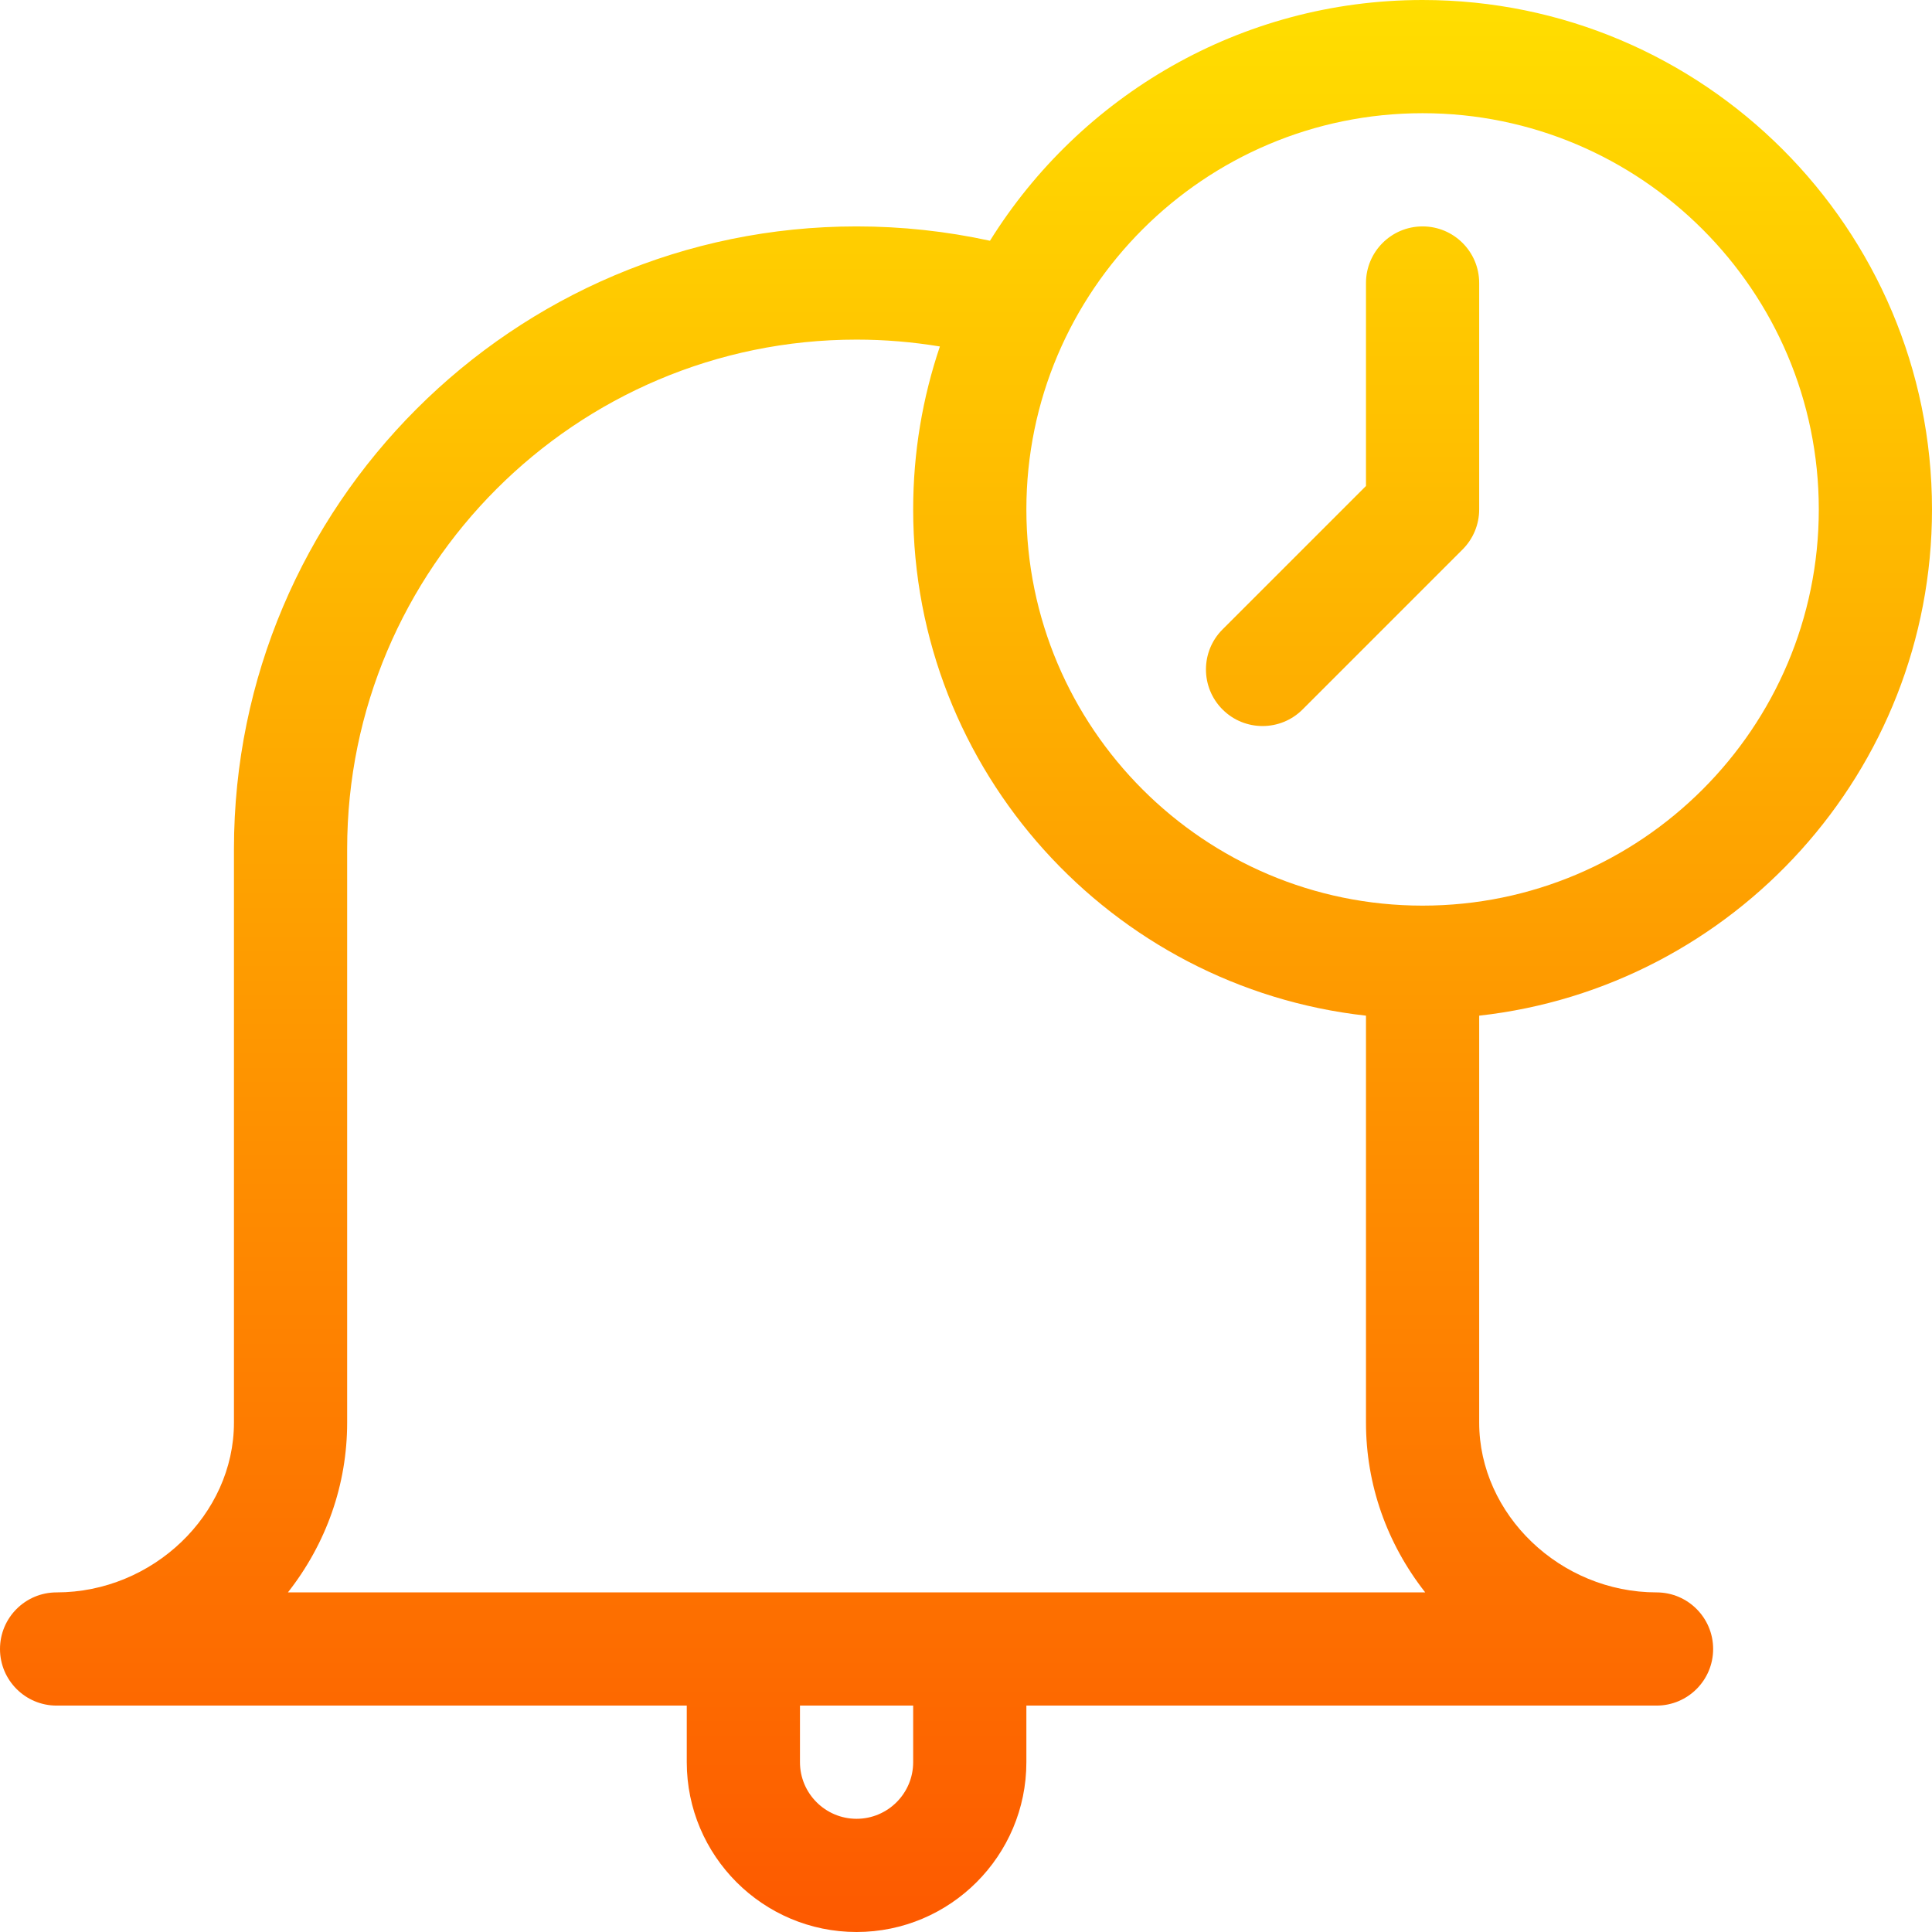 <svg id="Capa_1" enable-background="new 0 0 512 512" height="512" viewBox="0 0 512 512" width="512" xmlns="http://www.w3.org/2000/svg" xmlns:xlink="http://www.w3.org/1999/xlink"><linearGradient id="SVGID_1_" gradientUnits="userSpaceOnUse" x1="256" x2="256" y1="512" y2="0"><stop offset="0" stop-color="#fd5900"/><stop offset="1" stop-color="#ffde00"/></linearGradient><g><g><path d="m512 135c0-74.439-60.561-135-135-135-48.325 0-90.794 25.529-114.648 63.803-11.563-2.525-23.408-3.803-35.352-3.803-90.981 0-165 74.019-165 165v152c0 24.393-21.523 45-47 45-8.284 0-15 6.716-15 15s6.716 15 15 15h167v15c0 24.813 20.187 45 45 45s45-20.187 45-45v-15h167c8.284 0 15-6.716 15-15s-6.716-15-15-15c-25.477 0-47-20.607-47-45v-107.838c67.406-7.486 120-64.793 120-134.162zm-270 332c0 8.271-6.729 15-15 15s-15-6.729-15-15v-15h30zm-165.698-45c10.188-12.978 15.698-28.613 15.698-45v-152c0-74.439 60.561-135 135-135 7.435 0 14.814.624 22.082 1.818-4.591 13.564-7.082 28.088-7.082 43.182 0 69.369 52.594 126.676 120 134.162v107.838c0 16.387 5.51 32.022 15.698 45zm300.698-182c-57.897 0-105-47.103-105-105s47.103-105 105-105 105 47.103 105 105-47.103 105-105 105zm0-180c-8.284 0-15 6.716-15 15v53.787l-38.016 38.016c-5.858 5.858-5.858 15.355 0 21.213 5.857 5.857 15.355 5.858 21.213 0l42.409-42.409c2.813-2.814 4.394-6.629 4.394-10.607v-60c0-8.284-6.716-15-15-15z" fill="url(#SVGID_1_)"/></g></g></svg>